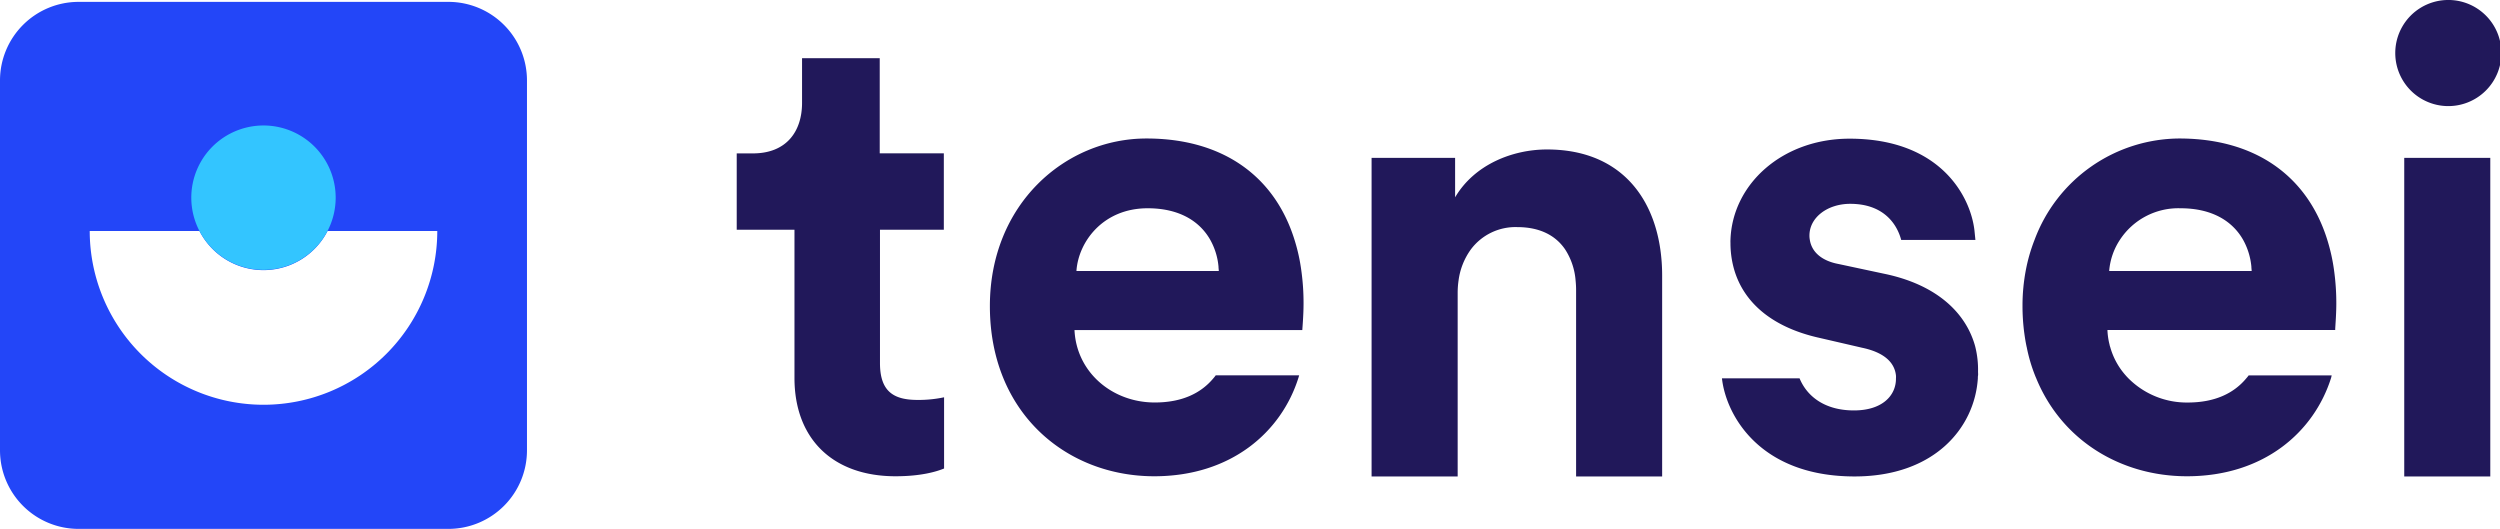 <svg xmlns="http://www.w3.org/2000/svg" viewBox="0 0 692.63 146.53"><defs><style>.cls-1{fill:#21185a;}.cls-2{fill:#2346f8;}.cls-3{fill:#33c5ff;}</style></defs><title>Asset 1</title><g id="Layer_2" data-name="Layer 2"><g id="Layer_1-2" data-name="Layer 1"><path class="cls-1" d="M261.49,63.65V42.48H243.73V16.13H222.21V28.5c0,7.88-4.29,14-13.61,14h-4.49V63.65h16V104.7c0,17,10.75,27.25,28,27.25,7,0,11.28-1.26,13.45-2.15V110.07a33.9,33.9,0,0,1-7.36.73c-6.82,0-10.4-2.51-10.4-10.23V63.65Z"/><path class="cls-1" d="M361.15,84.08a64.58,64.58,0,0,0-.61-9.08,50.27,50.27,0,0,0-1.9-8.58c-5.52-17.72-20-28.05-41-28.05-22.6,0-43.39,18.27-43.39,46.43,0,29.75,21.33,47.15,45.54,47.15,21.37,0,35.24-12.33,39.94-27.27.07-.23.14-.47.21-.69H336.82a9,9,0,0,1-.61.77c-3.45,4.16-8.69,6.75-16.28,6.75-11.85,0-21.7-8.42-22.24-20.07h63.12C360.81,91.07,361.15,87.49,361.15,84.08Zm-62.92-9c.53-8.06,7.34-17.38,19.72-17.38,8.91,0,14.45,3.68,17.32,8.69a18.51,18.51,0,0,1,2.32,7.49c0,.41.07.8.08,1.2Z"/><path class="cls-1" d="M460,69.11c-2.27-15.86-12.35-27.7-31.4-27.7-9.5,0-20.09,4.13-25.46,13.26V43.74H380V132h23.85V81.21a24,24,0,0,1,.25-3.52,18.8,18.8,0,0,1,3.4-8.58,15.42,15.42,0,0,1,12.85-6.19c6.38,0,10.7,2.39,13.28,6.19a18.43,18.43,0,0,1,2.89,8.58,25.79,25.79,0,0,1,.14,2.81V132h23.84V76.37A50.56,50.56,0,0,0,460,69.11Z"/><path class="cls-1" d="M547.28,96.18c-.06-.25-.14-.52-.21-.77C544.24,86,535.84,78.7,522,75.84L518.06,75l-8.65-1.85c-4.38-.81-7.45-3.1-8-6.73a6.45,6.45,0,0,1-.1-1.17c0-5,5-8.78,11.3-8.78,8.85,0,12.82,5.15,14.12,10h20.56l-.26-2.59c-1.08-9.52-9.5-25.46-34.6-25.46-18.68,0-32.51,12.64-33,28.05a7.22,7.22,0,0,0,0,.81,26.45,26.45,0,0,0,.91,7c2.48,9.13,10.16,16.33,23.84,19.35l7.91,1.83,3.32.77.42.1c6.3,1.31,9.07,4.17,9.45,7.71a5,5,0,0,1,0,.77v.11c0,4.66-3.76,8.79-11.65,8.79-8.07,0-13-3.89-15.06-8.9h-21.5c1.09,10,10.25,27.19,36.75,27.19,22.11,0,33.26-13.46,34.15-27.19,0-.25,0-.52.05-.77s0-.72,0-1.09A26.12,26.12,0,0,0,547.28,96.18Z"/><path class="cls-1" d="M647.28,84.08a66.11,66.11,0,0,0-.61-9.08,51.24,51.24,0,0,0-1.9-8.58c-5.53-17.72-20-28.05-41-28.05a43.06,43.06,0,0,0-40.08,28.05A47.16,47.16,0,0,0,561.23,75a52.53,52.53,0,0,0-.89,9.8,56.41,56.41,0,0,0,1,10.61c.06.27.1.52.17.77a44.16,44.16,0,0,0,2.29,7.81c.1.27.21.52.32.77,7.13,17.42,23.65,27.19,41.78,27.19,21.38,0,35.24-12.33,39.94-27.27L646,104H623a9.08,9.08,0,0,1-.62.77c-3.44,4.16-8.69,6.75-16.28,6.75a22.81,22.81,0,0,1-16.47-6.75c-.24-.25-.48-.5-.71-.77a19.82,19.82,0,0,1-4.27-7.81,4.85,4.85,0,0,1-.21-.77,19.2,19.2,0,0,1-.57-4h63.11C646.93,91.07,647.28,87.49,647.28,84.08Zm-62.92-9a.41.41,0,0,1,0-.11,18.29,18.29,0,0,1,3-8.58,19.35,19.35,0,0,1,16.74-8.69c8.92,0,14.46,3.68,17.33,8.69a18.83,18.83,0,0,1,2.32,7.49c0,.41.07.8.08,1.2Z"/><path class="cls-1" d="M666.1,43.74V132h23.84V43.74ZM677.93,0a14.7,14.7,0,0,0,0,29.39,14.7,14.7,0,1,0,0-29.39Z"/><path class="cls-2" d="M124.25.52H21.78A21.78,21.78,0,0,0,0,22.29V124.75a21.78,21.78,0,0,0,21.78,21.78H124.25A21.77,21.77,0,0,0,146,124.75V22.29A21.77,21.77,0,0,0,124.25.52ZM73,112.14A48.16,48.16,0,0,1,24.86,64h30.4a19.94,19.94,0,0,0,35.49,0h30.4A48.15,48.15,0,0,1,73,112.14Z"/><path class="cls-3" d="M93,54.87A20,20,0,0,1,55.26,64,20,20,0,1,1,93,54.87Z"/></g></g></svg>